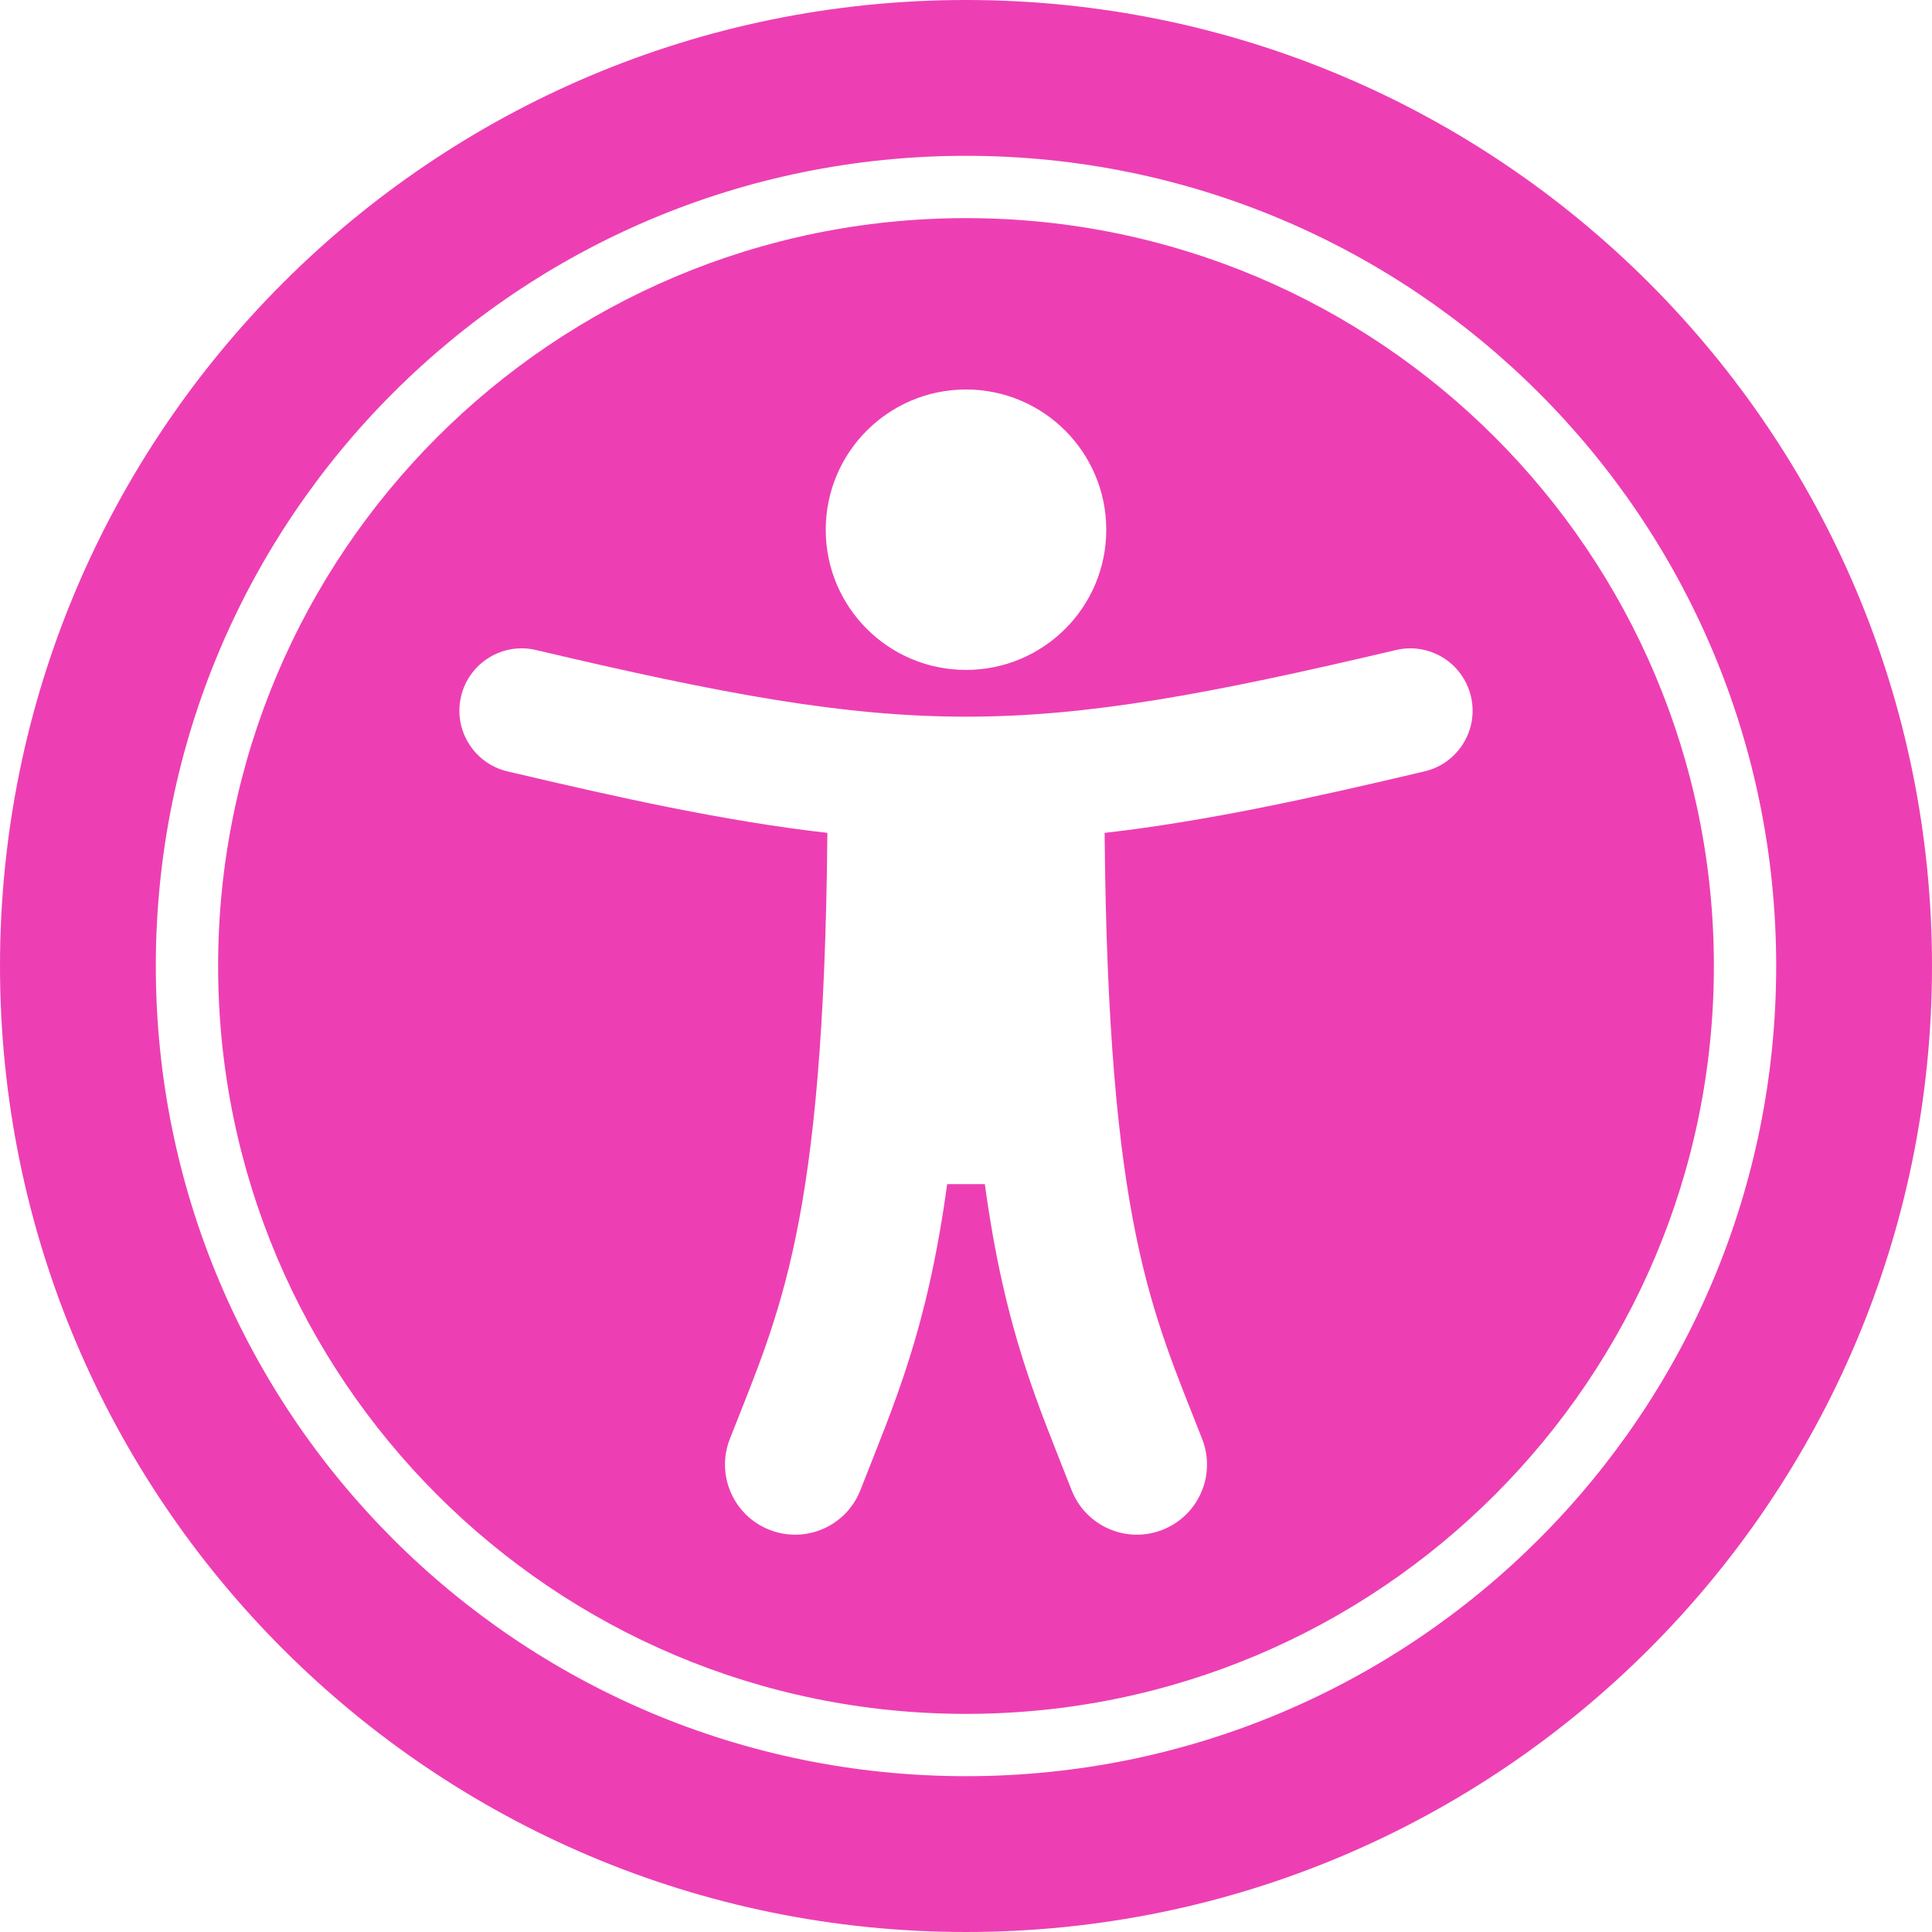 <svg width="20" height="20" viewBox="0 0 20 20" fill="none" xmlns="http://www.w3.org/2000/svg">
<path d="M10 1.613C14.635 1.613 18.387 5.364 18.387 10C18.387 14.635 14.636 18.387 10 18.387C5.365 18.387 1.613 14.636 1.613 10C1.613 5.365 5.364 1.613 10 1.613ZM10 0C4.477 0 0 4.477 0 10C0 15.523 4.477 20 10 20C15.523 20 20 15.523 20 10C20 4.477 15.523 0 10 0ZM10 2.258C5.724 2.258 2.258 5.724 2.258 10C2.258 14.276 5.724 17.742 10 17.742C14.276 17.742 17.742 14.276 17.742 10C17.742 5.724 14.276 2.258 10 2.258ZM10 4.032C10.802 4.032 11.452 4.682 11.452 5.484C11.452 6.286 10.802 6.935 10 6.935C9.198 6.935 8.548 6.286 8.548 5.484C8.548 4.682 9.198 4.032 10 4.032ZM14.748 7.985C13.59 8.258 12.509 8.499 11.435 8.622C11.47 12.696 11.932 13.584 12.445 14.897C12.591 15.271 12.406 15.691 12.033 15.837C11.66 15.983 11.239 15.799 11.093 15.425C10.742 14.526 10.404 13.787 10.195 12.258H9.805C9.596 13.784 9.259 14.524 8.907 15.425C8.761 15.799 8.341 15.983 7.967 15.837C7.594 15.691 7.409 15.271 7.555 14.897C8.068 13.585 8.53 12.698 8.565 8.622C7.491 8.499 6.41 8.258 5.252 7.985C4.906 7.903 4.691 7.555 4.773 7.209C4.855 6.862 5.202 6.647 5.549 6.729C9.448 7.65 10.56 7.648 14.451 6.729C14.798 6.647 15.145 6.862 15.227 7.209C15.309 7.555 15.094 7.903 14.748 7.985Z" fill="#ED3FB3"/>
</svg>
